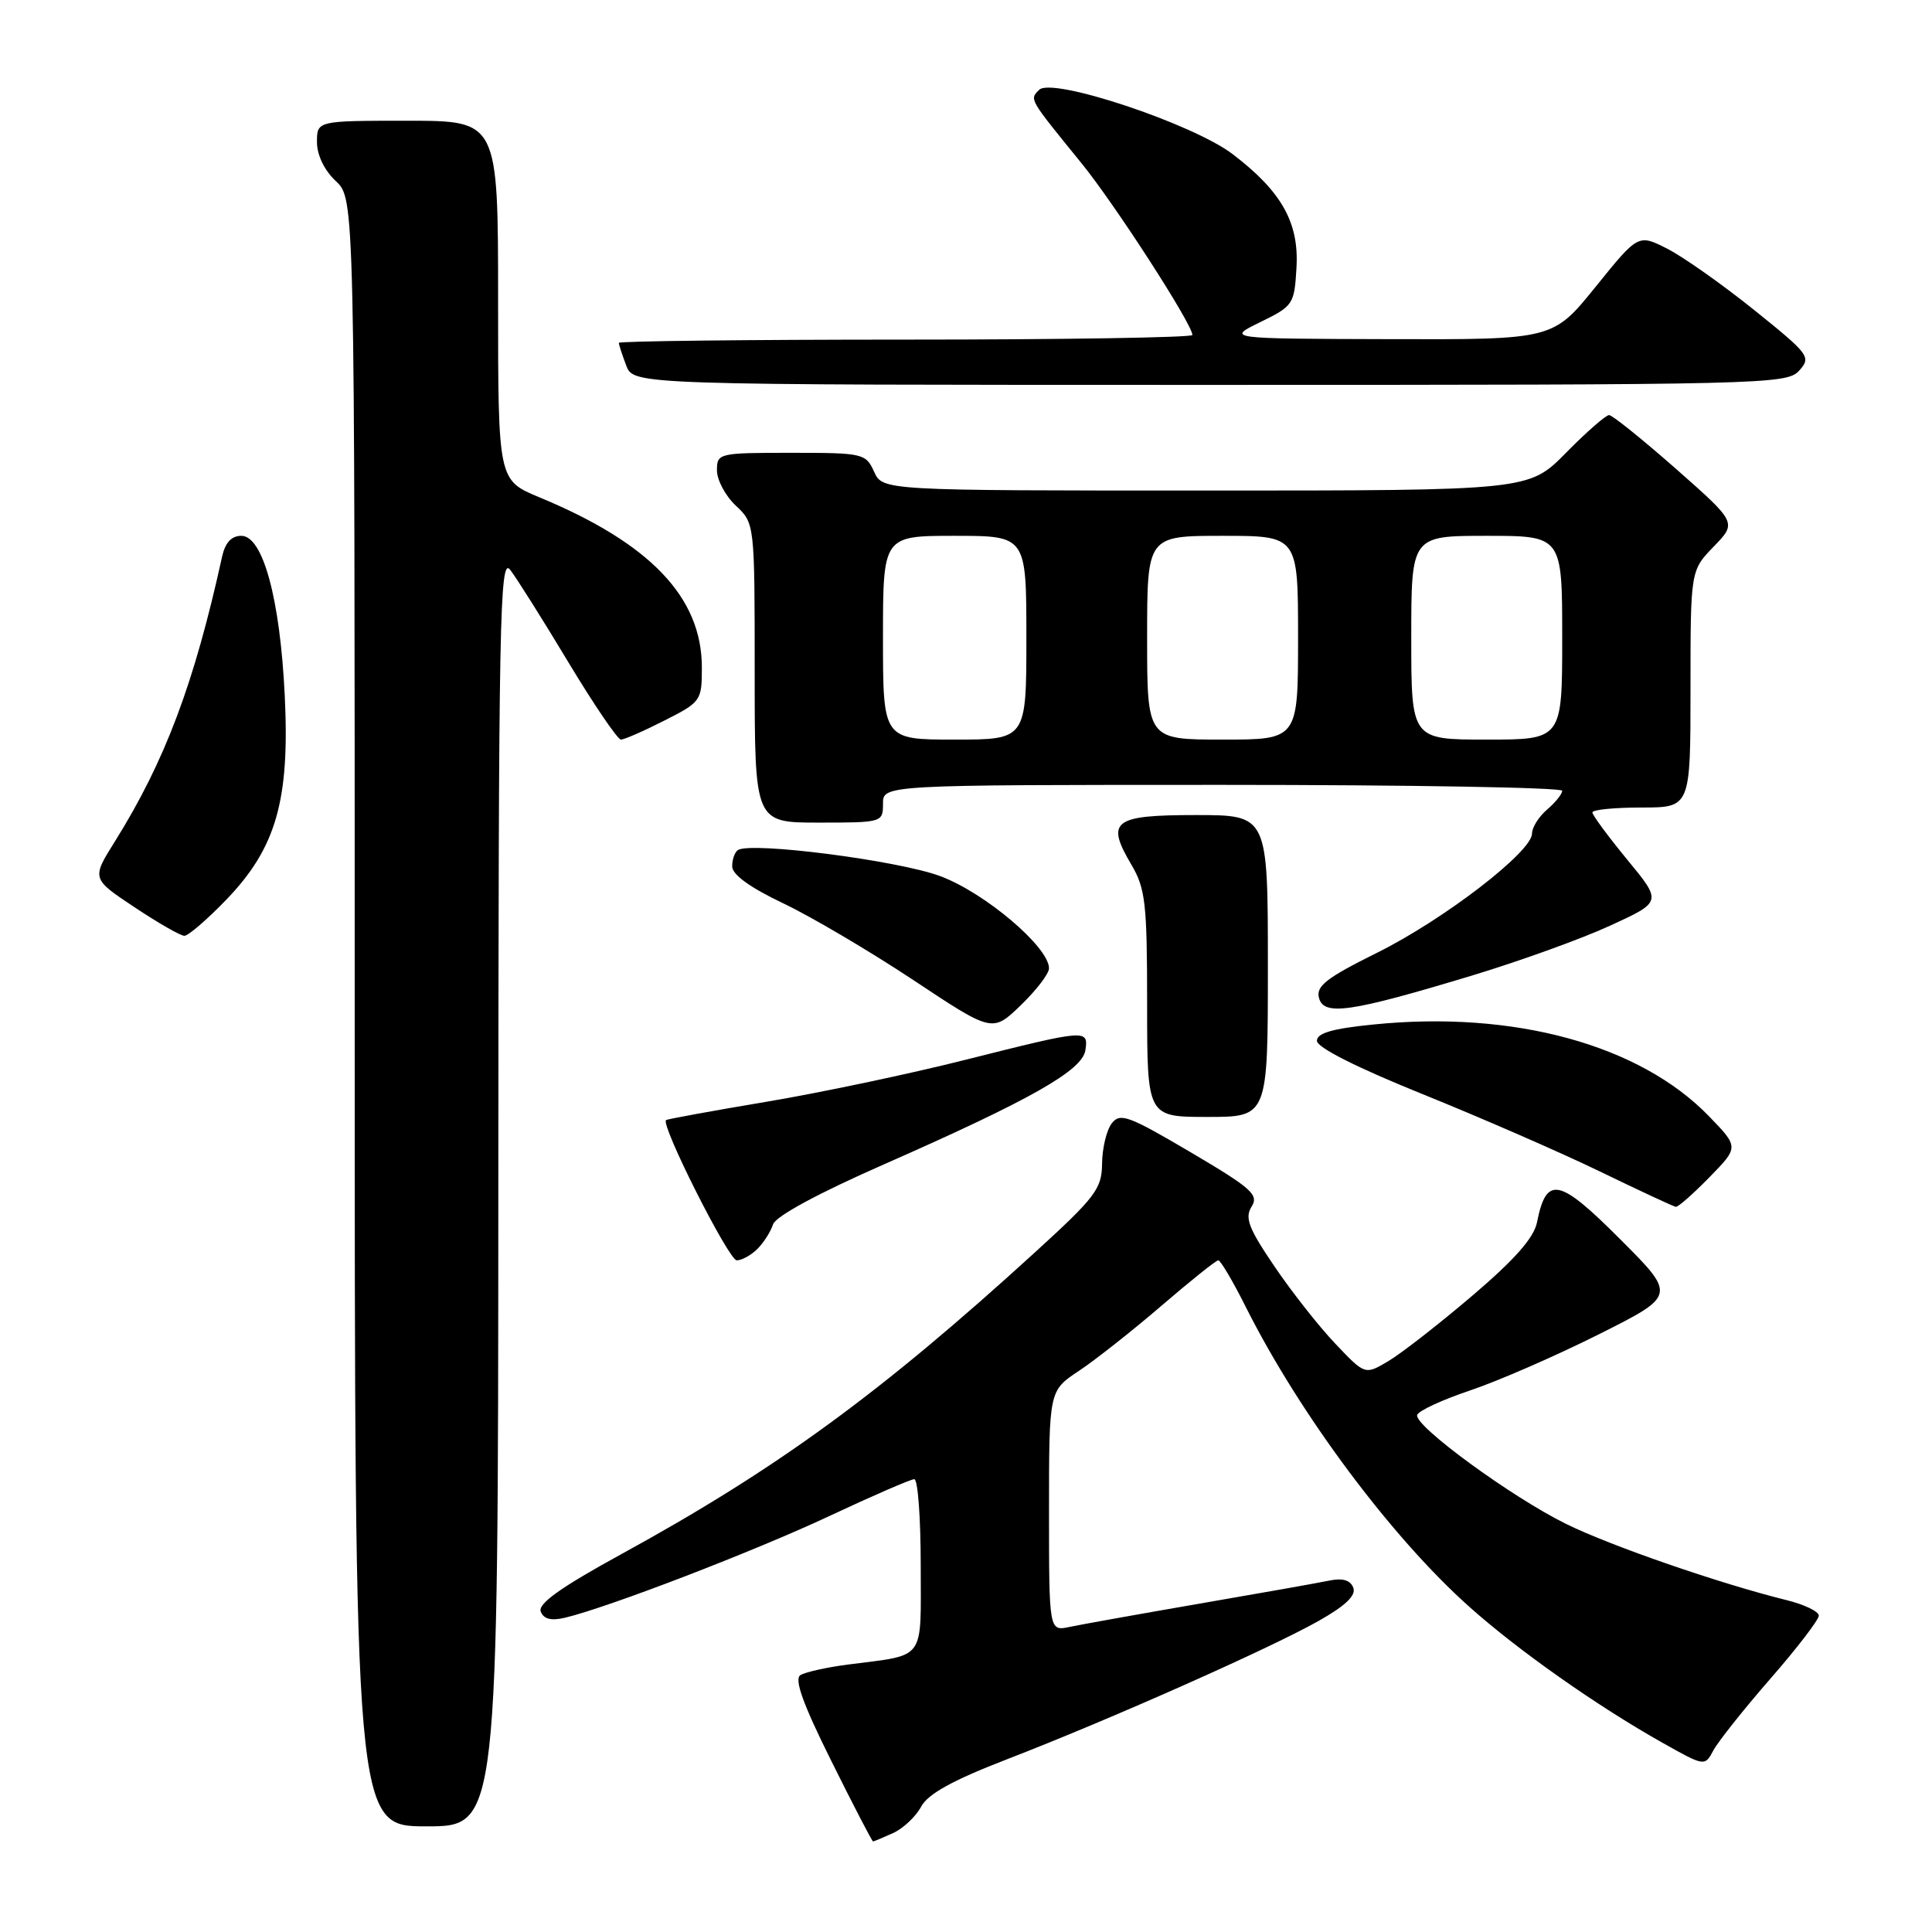 <?xml version="1.0" encoding="UTF-8" standalone="no"?>
<!DOCTYPE svg PUBLIC "-//W3C//DTD SVG 1.1//EN" "http://www.w3.org/Graphics/SVG/1.1/DTD/svg11.dtd" >
<svg xmlns="http://www.w3.org/2000/svg" xmlns:xlink="http://www.w3.org/1999/xlink" version="1.1" viewBox="0 0 256 256">
 <g >
 <path fill="currentColor"
d=" M 118.34 242.89 C 119.68 242.28 121.35 240.71 122.05 239.40 C 122.96 237.70 126.20 235.91 133.44 233.11 C 146.89 227.92 168.24 218.44 174.69 214.80 C 178.29 212.77 179.71 211.41 179.32 210.38 C 178.93 209.37 177.90 209.07 176.12 209.44 C 174.68 209.74 166.97 211.11 159.00 212.48 C 151.03 213.86 143.26 215.25 141.75 215.57 C 139.00 216.16 139.00 216.16 139.00 200.21 C 139.00 184.27 139.00 184.27 142.96 181.65 C 145.14 180.20 150.06 176.32 153.91 173.01 C 157.75 169.71 161.13 167.00 161.43 167.00 C 161.73 167.00 163.39 169.81 165.11 173.25 C 172.25 187.45 184.42 203.76 194.75 212.96 C 201.17 218.69 211.59 226.03 220.19 230.87 C 225.89 234.08 225.89 234.08 227.04 231.92 C 227.68 230.74 231.08 226.46 234.60 222.42 C 238.12 218.39 241.00 214.63 241.00 214.08 C 241.00 213.53 239.09 212.61 236.75 212.03 C 227.95 209.86 213.42 204.84 207.52 201.93 C 200.32 198.39 187.39 188.94 187.78 187.50 C 187.93 186.95 191.08 185.49 194.77 184.25 C 198.47 183.01 206.14 179.67 211.82 176.82 C 222.13 171.65 222.13 171.65 214.63 164.15 C 206.55 156.06 204.90 155.74 203.66 161.97 C 203.25 164.02 200.70 166.91 195.05 171.72 C 190.63 175.48 185.64 179.37 183.94 180.37 C 180.87 182.19 180.87 182.19 176.97 178.08 C 174.82 175.83 171.18 171.21 168.89 167.83 C 165.45 162.77 164.91 161.37 165.84 159.89 C 166.83 158.31 165.87 157.46 157.75 152.67 C 149.50 147.81 148.41 147.41 147.30 148.87 C 146.62 149.77 146.05 152.16 146.03 154.18 C 146.00 157.51 145.18 158.60 137.25 165.84 C 116.69 184.61 102.95 194.64 82.30 205.95 C 74.30 210.33 71.26 212.50 71.65 213.54 C 72.04 214.54 73.03 214.79 74.85 214.36 C 80.52 213.02 100.00 205.53 109.90 200.88 C 115.62 198.20 120.68 196.00 121.15 196.00 C 121.62 196.00 122.00 201.13 122.00 207.39 C 122.00 220.28 122.79 219.20 112.38 220.56 C 109.56 220.92 106.72 221.56 106.06 221.96 C 105.21 222.49 106.38 225.76 110.16 233.35 C 113.07 239.21 115.56 244.00 115.68 244.00 C 115.80 244.00 117.00 243.50 118.34 242.89 Z  M 66.03 157.75 C 66.06 81.70 66.21 73.69 67.60 75.50 C 68.45 76.60 71.92 82.11 75.31 87.75 C 78.71 93.39 81.84 98.00 82.28 98.00 C 82.71 98.00 85.30 96.87 88.03 95.48 C 92.89 93.02 93.00 92.86 93.00 88.44 C 93.00 79.15 86.17 71.99 71.48 65.90 C 66.00 63.63 66.00 63.63 66.00 39.82 C 66.00 16.00 66.00 16.00 54.00 16.00 C 42.00 16.00 42.00 16.00 42.00 18.83 C 42.00 20.55 42.98 22.57 44.50 24.00 C 47.00 26.35 47.00 26.35 47.00 134.17 C 47.00 242.00 47.00 242.00 56.50 242.00 C 66.00 242.00 66.00 242.00 66.03 157.75 Z  M 100.36 165.49 C 101.19 164.67 102.12 163.20 102.43 162.24 C 102.78 161.16 108.41 158.11 117.25 154.23 C 136.59 145.71 143.42 141.84 143.82 139.16 C 144.23 136.36 144.02 136.38 128.00 140.41 C 120.58 142.29 108.65 144.80 101.50 146.00 C 94.35 147.20 88.39 148.29 88.25 148.42 C 87.54 149.11 96.57 167.00 97.62 167.00 C 98.30 167.00 99.53 166.32 100.36 165.49 Z  M 226.50 156.00 C 230.41 152.00 230.41 152.00 226.45 147.91 C 217.29 138.44 200.62 133.87 182.00 135.75 C 176.56 136.29 174.50 136.89 174.50 137.91 C 174.50 138.80 179.76 141.45 188.50 144.98 C 196.20 148.09 206.78 152.70 212.00 155.23 C 217.22 157.76 221.75 159.87 222.05 159.91 C 222.35 159.96 224.35 158.20 226.50 156.00 Z  M 168.00 128.00 C 168.00 108.00 168.00 108.00 158.47 108.00 C 147.51 108.00 146.49 108.78 149.90 114.55 C 151.78 117.74 152.00 119.67 152.00 133.06 C 152.00 148.00 152.00 148.00 160.00 148.00 C 168.00 148.00 168.00 148.00 168.00 128.00 Z  M 139.00 128.31 C 139.00 125.49 130.47 118.26 124.55 116.08 C 118.97 114.01 99.59 111.52 97.79 112.63 C 97.36 112.90 97.01 113.88 97.02 114.81 C 97.03 115.90 99.41 117.62 103.77 119.69 C 107.47 121.45 115.22 126.02 121.00 129.85 C 131.50 136.82 131.50 136.82 135.25 133.21 C 137.31 131.22 139.00 129.02 139.00 128.31 Z  M 195.00 129.28 C 201.32 127.37 209.59 124.39 213.36 122.65 C 220.23 119.50 220.23 119.50 215.61 113.90 C 213.08 110.82 211.00 108.01 211.00 107.65 C 211.00 107.29 213.93 107.00 217.50 107.00 C 224.00 107.00 224.00 107.00 224.00 91.30 C 224.00 75.60 224.00 75.60 227.08 72.42 C 230.15 69.25 230.15 69.25 222.07 62.12 C 217.62 58.21 213.64 55.00 213.21 55.00 C 212.78 55.00 210.21 57.25 207.50 60.00 C 202.58 65.00 202.58 65.00 159.77 65.00 C 116.96 65.00 116.96 65.00 115.82 62.50 C 114.72 60.08 114.36 60.00 104.84 60.00 C 95.21 60.00 95.00 60.05 95.00 62.33 C 95.00 63.60 96.12 65.71 97.50 67.00 C 100.00 69.35 100.00 69.35 100.00 89.17 C 100.00 109.00 100.00 109.00 108.50 109.00 C 116.90 109.00 117.00 108.97 117.00 106.50 C 117.00 104.00 117.00 104.00 162.00 104.00 C 186.75 104.00 207.00 104.35 207.00 104.78 C 207.00 105.21 206.10 106.33 205.00 107.27 C 203.90 108.21 203.00 109.64 203.00 110.45 C 203.00 112.87 191.30 121.86 182.48 126.24 C 175.77 129.57 174.36 130.66 174.77 132.22 C 175.40 134.65 178.92 134.14 195.00 129.28 Z  M 29.98 119.22 C 36.60 112.35 38.41 106.03 37.73 92.15 C 37.11 79.34 34.84 71.00 31.98 71.00 C 30.67 71.00 29.84 71.90 29.43 73.75 C 25.74 90.56 21.87 100.85 15.24 111.47 C 12.13 116.43 12.13 116.43 17.82 120.21 C 20.94 122.29 23.92 124.00 24.43 124.00 C 24.95 124.00 27.44 121.85 29.98 119.22 Z  M 238.39 49.12 C 240.02 47.32 239.78 46.98 232.45 41.09 C 228.25 37.71 223.07 34.06 220.95 32.97 C 217.08 31.00 217.08 31.00 211.43 38.00 C 205.77 45.00 205.77 45.00 184.14 44.94 C 162.50 44.88 162.50 44.88 167.00 42.68 C 171.36 40.55 171.51 40.33 171.79 35.46 C 172.14 29.50 169.82 25.37 163.34 20.43 C 158.06 16.40 139.41 10.19 137.70 11.90 C 136.40 13.20 136.29 13.00 143.29 21.61 C 147.71 27.04 158.00 42.97 158.00 44.39 C 158.00 44.72 140.90 45.00 120.00 45.00 C 99.10 45.00 82.00 45.20 82.00 45.43 C 82.00 45.67 82.44 47.02 82.98 48.43 C 83.95 51.00 83.95 51.00 160.32 51.00 C 233.81 51.00 236.75 50.93 238.39 49.12 Z  M 117.00 84.50 C 117.00 71.00 117.00 71.00 126.50 71.00 C 136.00 71.00 136.00 71.00 136.00 84.50 C 136.00 98.00 136.00 98.00 126.50 98.00 C 117.00 98.00 117.00 98.00 117.00 84.50 Z  M 152.00 84.50 C 152.00 71.00 152.00 71.00 162.00 71.00 C 172.00 71.00 172.00 71.00 172.00 84.50 C 172.00 98.00 172.00 98.00 162.00 98.00 C 152.00 98.00 152.00 98.00 152.00 84.50 Z  M 187.00 84.50 C 187.00 71.00 187.00 71.00 197.00 71.00 C 207.00 71.00 207.00 71.00 207.00 84.50 C 207.00 98.00 207.00 98.00 197.00 98.00 C 187.00 98.00 187.00 98.00 187.00 84.50 Z "/>
</g>
</svg>